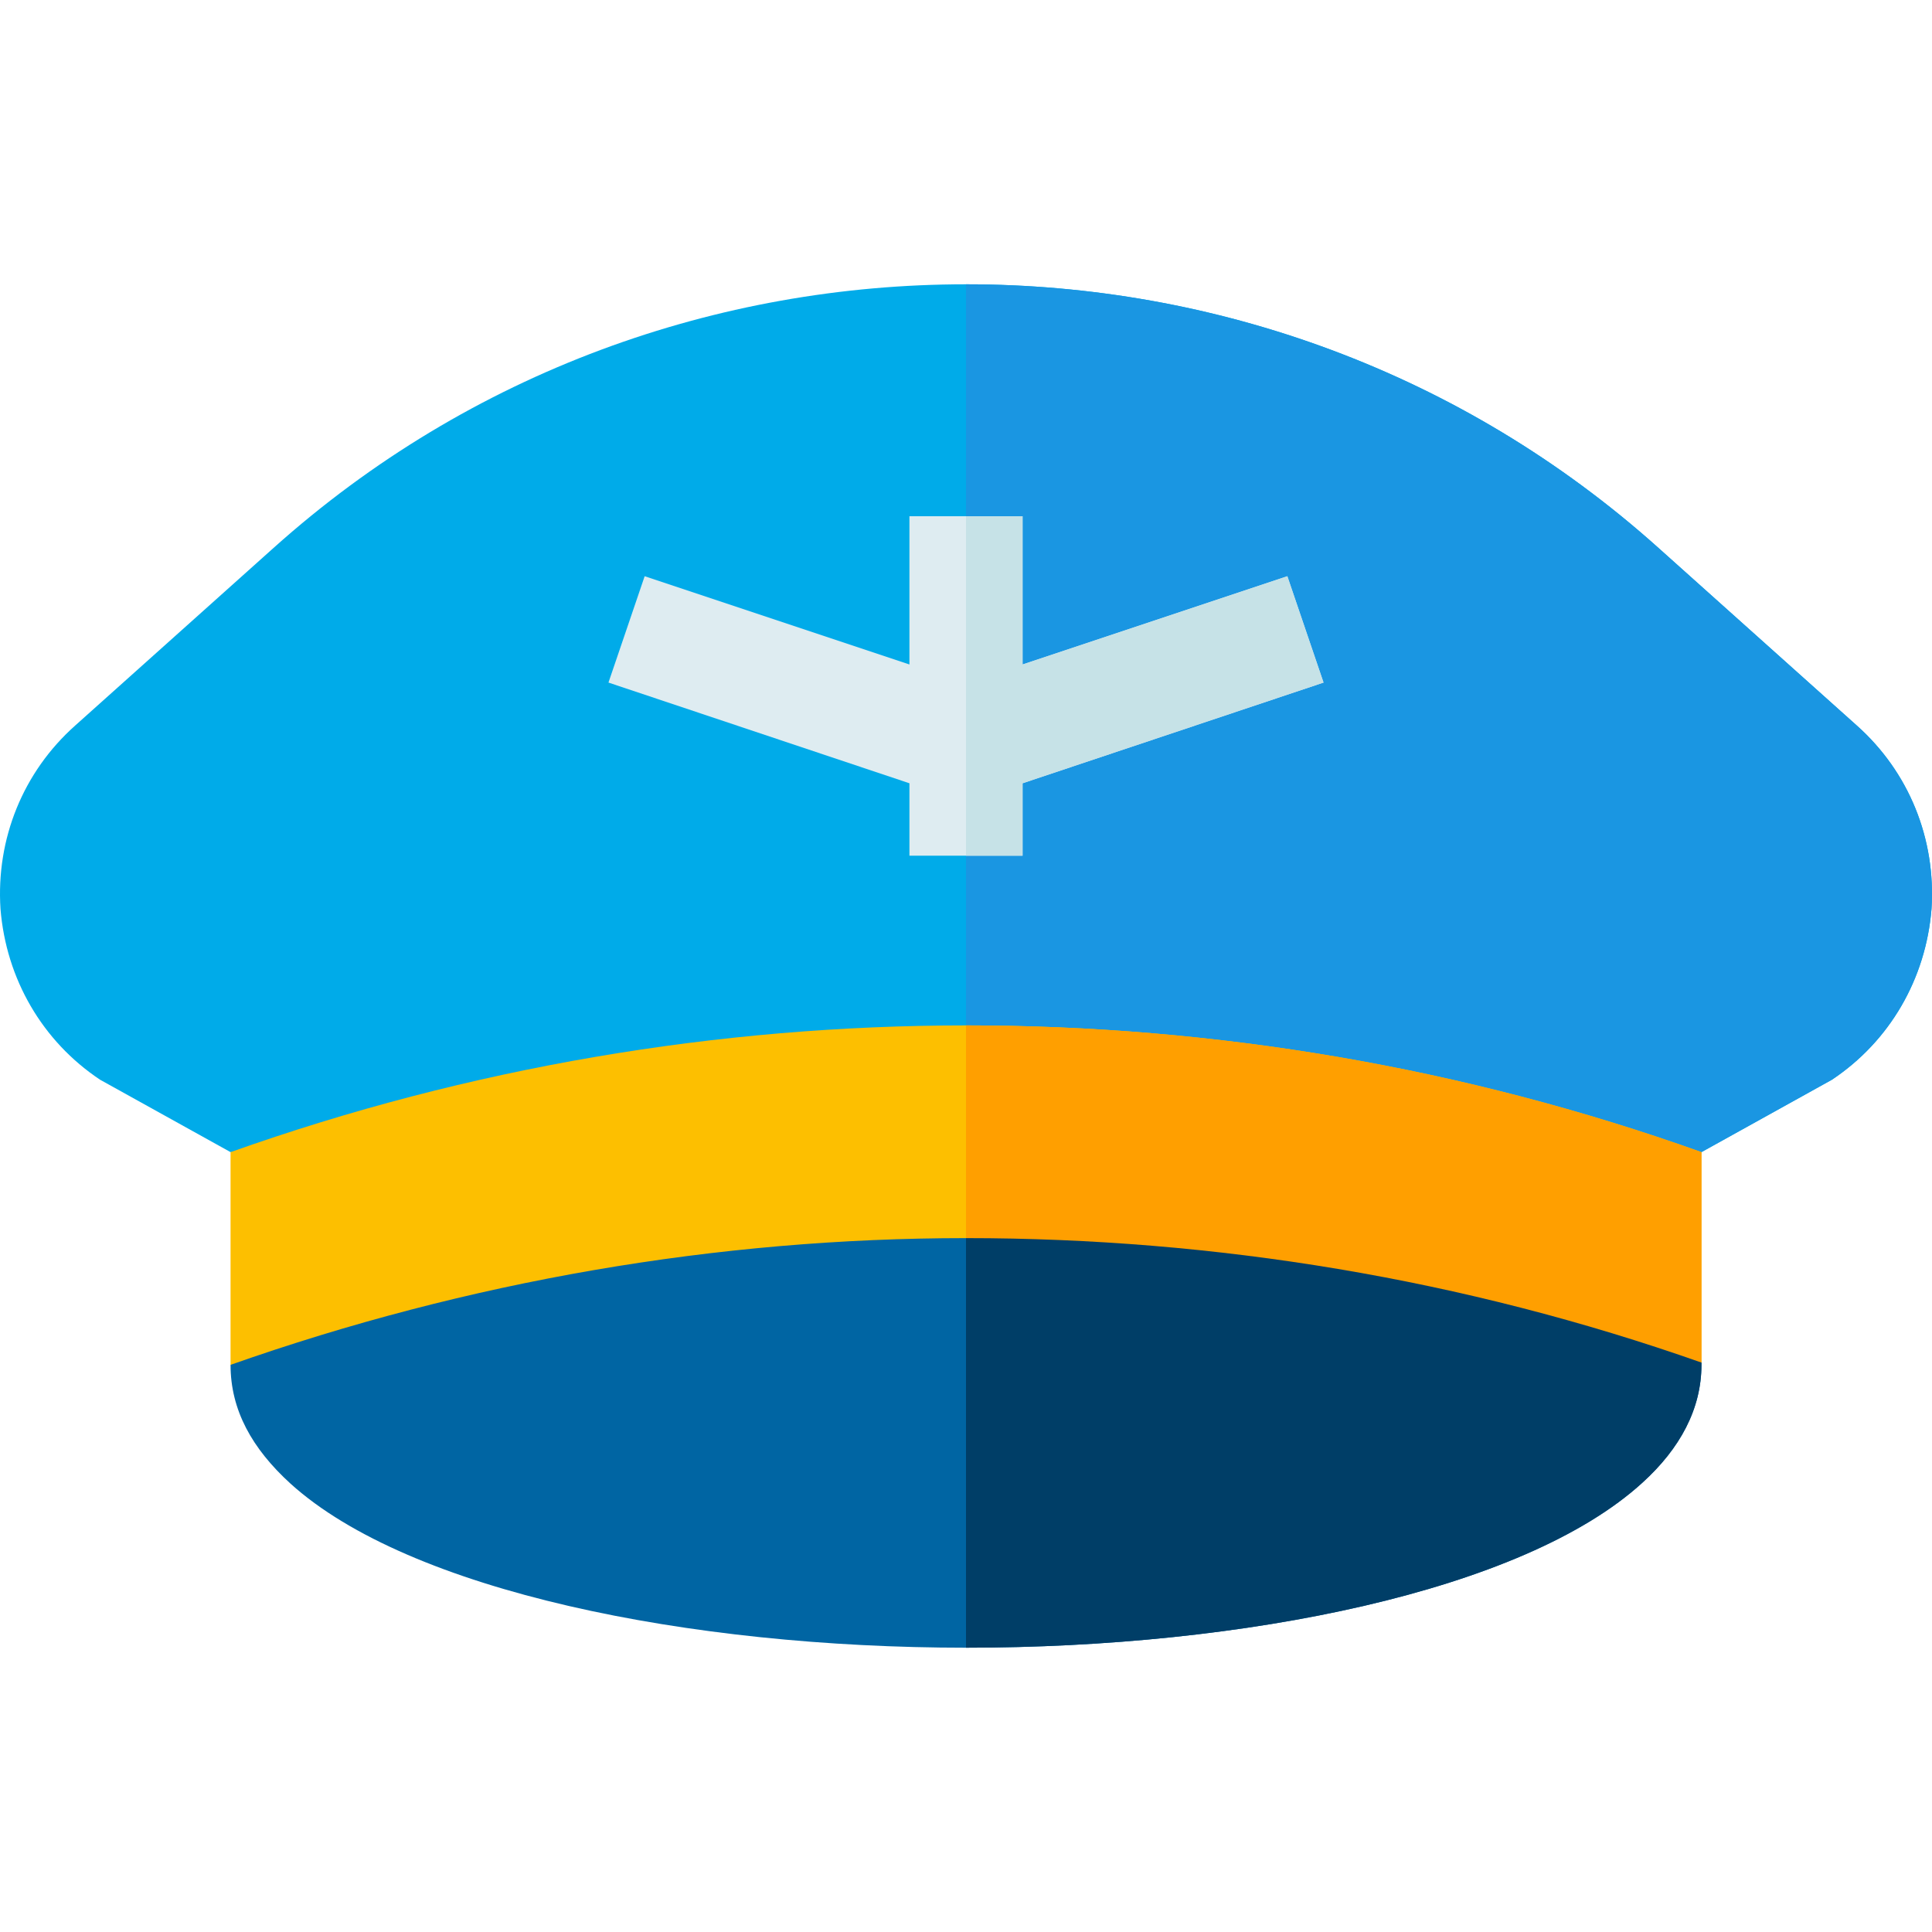 <?xml version="1.0" encoding="iso-8859-1"?>


<svg xmlns:xlink="http://www.w3.org/1999/xlink" version="1.1" id="Capa_1" xmlns="http://www.w3.org/2000/svg" x="0px"
     y="0px"
     viewBox="0 0 512 512" style="enable-background:new 0 0 512 512;" xml:space="preserve">
<path style="fill:#00ABE9;" d="M511.871,240.857c-1.499,18.591-11.094,35.083-26.387,45.277l-34.583,19.19H61.098l-34.583-19.19
	C11.223,275.94,1.627,259.448,0.129,240.857c-1.198-18.591,5.997-36.281,19.789-48.576l52.575-47.076
	C124.666,98.429,190.333,75.342,256,75.342s131.334,23.087,183.508,69.864l52.575,47.076
	C505.874,204.576,513.069,222.267,511.871,240.857z"/>
    <path style="fill:#1A96E2;" d="M511.871,240.857c-1.499,18.591-11.094,35.083-26.387,45.277l-34.583,19.19H256V75.341
	c65.667,0,131.334,23.087,183.508,69.864l52.575,47.076C505.874,204.576,513.069,222.267,511.871,240.857z"/>
    <polygon style="fill:#DEECF1;" points="350.751,180.887 270.992,207.574 270.992,226.765 241.008,226.765 241.008,207.574
	161.249,180.887 170.842,152.702 241.008,176.091 241.008,136.811 270.992,136.811 270.992,176.091 341.158,152.702 "/>
    <polygon style="fill:#C6E2E7;" points="341.158,152.702 350.751,180.887 270.992,207.574 270.992,226.765 256,226.765 256,136.811
	270.992,136.811 270.992,176.091 "/>
    <path style="fill:#FDBF00;" d="M450.902,305.326v55.772l-389.804,0.601v-56.372c63.268-22.489,129.235-33.583,194.902-33.583
	C321.967,271.743,387.935,282.837,450.902,305.326z"/>
    <path style="fill:#0065A3;" d="M450.902,361.097v0.601c0,11.694-5.697,22.189-15.593,31.183
	C403.825,421.667,329.763,436.66,256,436.66c-73.463,0-147.526-14.992-179.009-43.478c-10.196-9.295-15.893-19.491-15.893-31.484
	c62.967-22.189,128.935-33.583,194.902-33.583S387.935,338.909,450.902,361.097z"/>
    <path style="fill:#FF9F00;"
          d="M450.902,305.326v55.772L256,361.397v-89.655C321.967,271.743,387.935,282.837,450.902,305.326z"/>
    <path style="fill:#003E67;" d="M256,328.114c65.967,0,131.935,10.795,194.902,32.982v0.601c0,11.694-5.697,22.189-15.593,31.183
	C403.825,421.667,329.763,436.659,256,436.659L256,328.114L256,328.114z"/>
    <g>
</g>
    <g>
</g>
    <g>
</g>
    <g>
</g>
    <g>
</g>
    <g>
</g>
    <g>
</g>
    <g>
</g>
    <g>
</g>
    <g>
</g>
    <g>
</g>
    <g>
</g>
    <g>
</g>
    <g>
</g>
    <g>
</g>
</svg>
